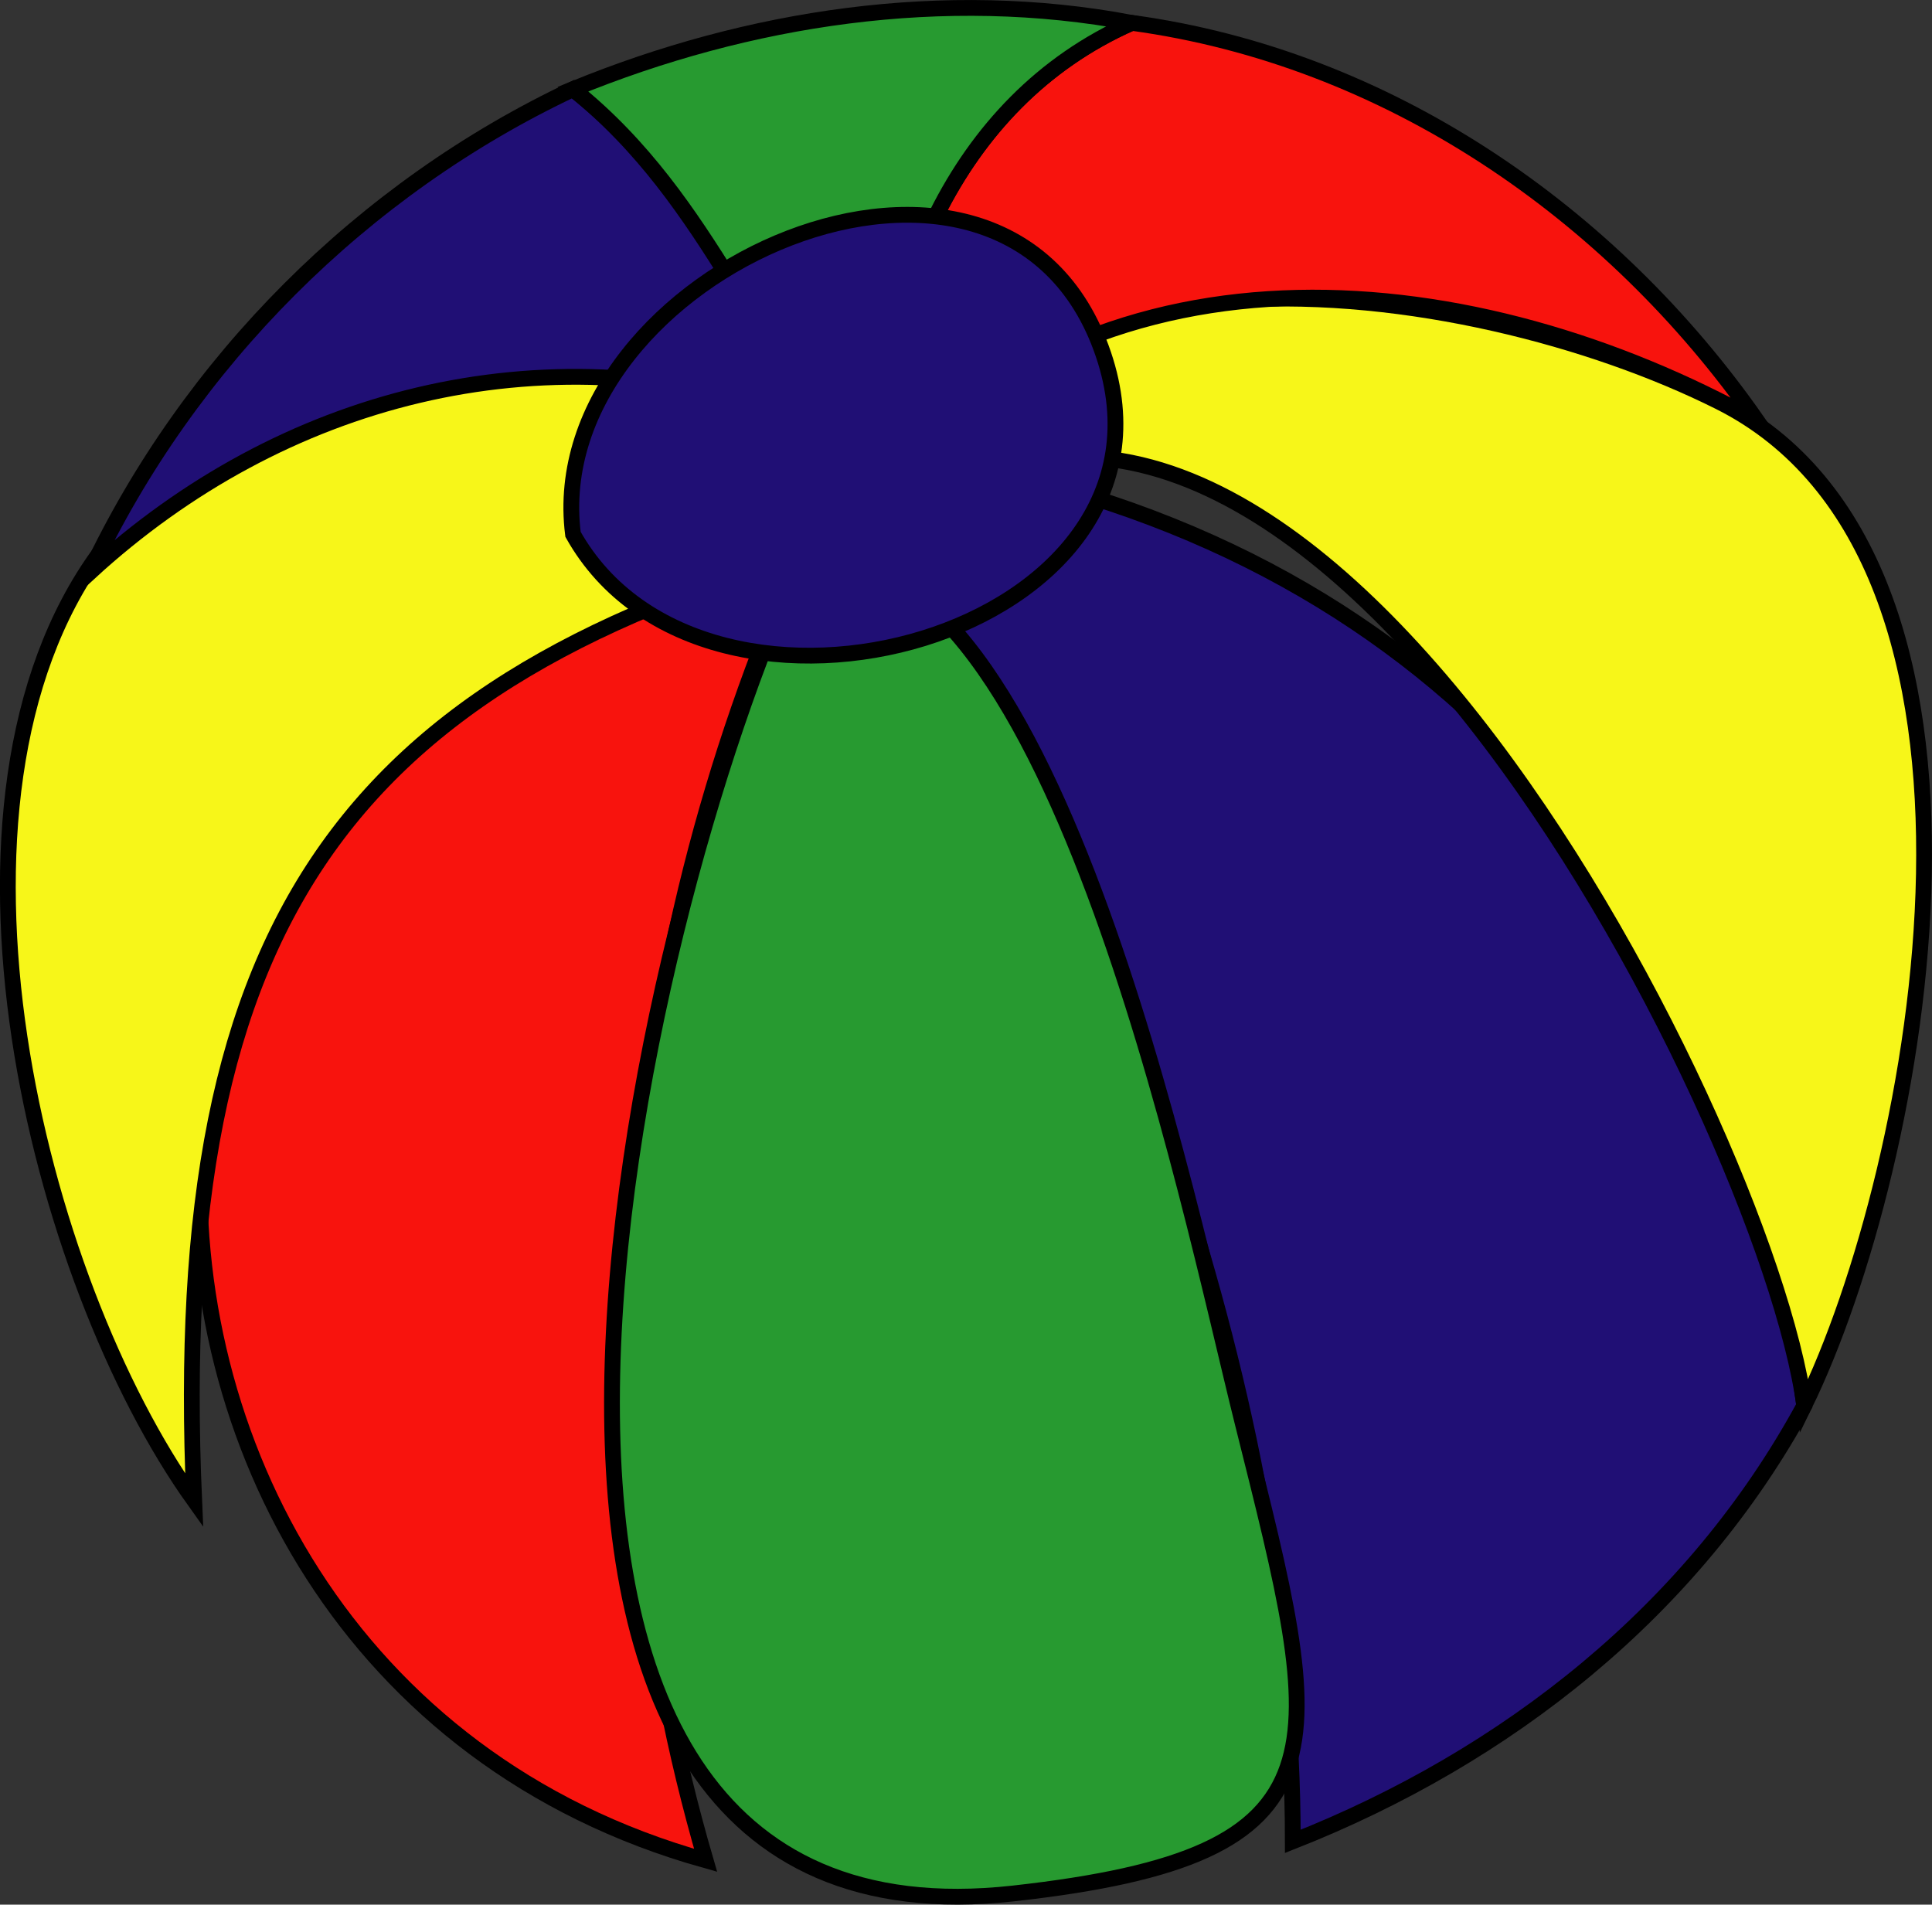 <svg xmlns="http://www.w3.org/2000/svg" xmlns:xlink="http://www.w3.org/1999/xlink" version="1.1" id="Layer_1" x="0px" y="0px" enable-background="new 0 0 822.05 841.89" xml:space="preserve" viewBox="333.5 346.21 152.99 150.82">
<rect x="333.5" y="346.21" width="152.99" height="150.82" fill="#333333" stroke="none"/>
<path fill-rule="evenodd" clip-rule="evenodd" fill="#F8130D" stroke="#000000" stroke-width="1.25" stroke-linecap="square" stroke-miterlimit="10" d="  M396.875,390.019c-60.227,1.362-63.895,87.721-7.5,103.5C379.415,459.344,382.432,422.444,396.875,390.019z"/>
<path fill-rule="evenodd" clip-rule="evenodd" fill="#200F75" stroke="#000000" stroke-width="1.25" stroke-linecap="square" stroke-miterlimit="10" d="  M476.375,457.519c-5.048-38.011-27.088-66.197-65.25-74.25c1.711,0.634,3.461,1.134,5.25,1.5c-0.573,0.128-10.002,3.697-11.25,4.5  c16.442,31.263,30.73,66.936,30.75,102.75C452.858,485.32,467.585,473.709,476.375,457.519z"/>
<path fill-rule="evenodd" clip-rule="evenodd" fill="#279A30" stroke="#000000" stroke-width="1.25" stroke-linecap="square" stroke-miterlimit="10" d="  M396.875,390.769c-13.212,28.418-32.167,110.824,16.875,105.375c27.135-3.015,24.682-11.147,18.152-37.264  C427.557,441.497,416.589,386.882,396.875,390.769z"/>
<path fill-rule="evenodd" clip-rule="evenodd" fill="#F7F619" stroke="#000000" stroke-width="1.25" stroke-linecap="square" stroke-miterlimit="10" d="  M402.125,390.019c32.312-31.782,71.223,44.708,74.25,67.5c9.209-18.815,18.304-66.973-6.75-79.5  C449.646,368.03,410.522,362.521,402.125,390.019z"/>
<path fill-rule="evenodd" clip-rule="evenodd" fill="#F7F619" stroke="#000000" stroke-width="1.25" stroke-linecap="square" stroke-miterlimit="10" d="  M402.875,388.519c-41.785,10.667-56.025,30.032-54,76.5c-12.509-17.522-21.872-55.311-7.5-75  C352.488,374.794,401.684,364.156,402.875,388.519z"/>
<path fill-rule="evenodd" clip-rule="evenodd" fill="#200F75" stroke="#000000" stroke-width="1.25" stroke-linecap="square" stroke-miterlimit="10" d="  M378.875,353.269c-16.644,7.845-30.405,21.606-38.25,38.25c15.226-13.958,35.625-19.168,55.5-12.75  C392.753,368.541,387.274,360,378.875,353.269z"/>
<path fill-rule="evenodd" clip-rule="evenodd" fill="#F8130D" stroke="#000000" stroke-width="1.25" stroke-linecap="square" stroke-miterlimit="10" d="  M423.125,348.019c-14.242,6.291-20.145,21.768-20.25,36.75c18.189-20.607,47.503-17.587,69.75-5.25  C461.082,362.995,443.311,350.764,423.125,348.019z"/>
<path fill-rule="evenodd" clip-rule="evenodd" fill="#279A30" stroke="#000000" stroke-width="1.25" stroke-linecap="square" stroke-miterlimit="10" d="  M423.125,348.019c-14.861-2.806-30.356-0.443-44.25,5.25c11.139,8.926,14.441,21.495,24,31.5  C402.98,369.787,408.883,354.31,423.125,348.019z"/>
<path fill-rule="evenodd" clip-rule="evenodd" fill="#200F75" stroke="#000000" stroke-width="1.25" stroke-linecap="square" stroke-miterlimit="10" d="  M378.875,388.519c10.493,18.74,49.521,7.972,42-14.25C413.177,351.522,376.238,367.714,378.875,388.519z"/>
</svg>